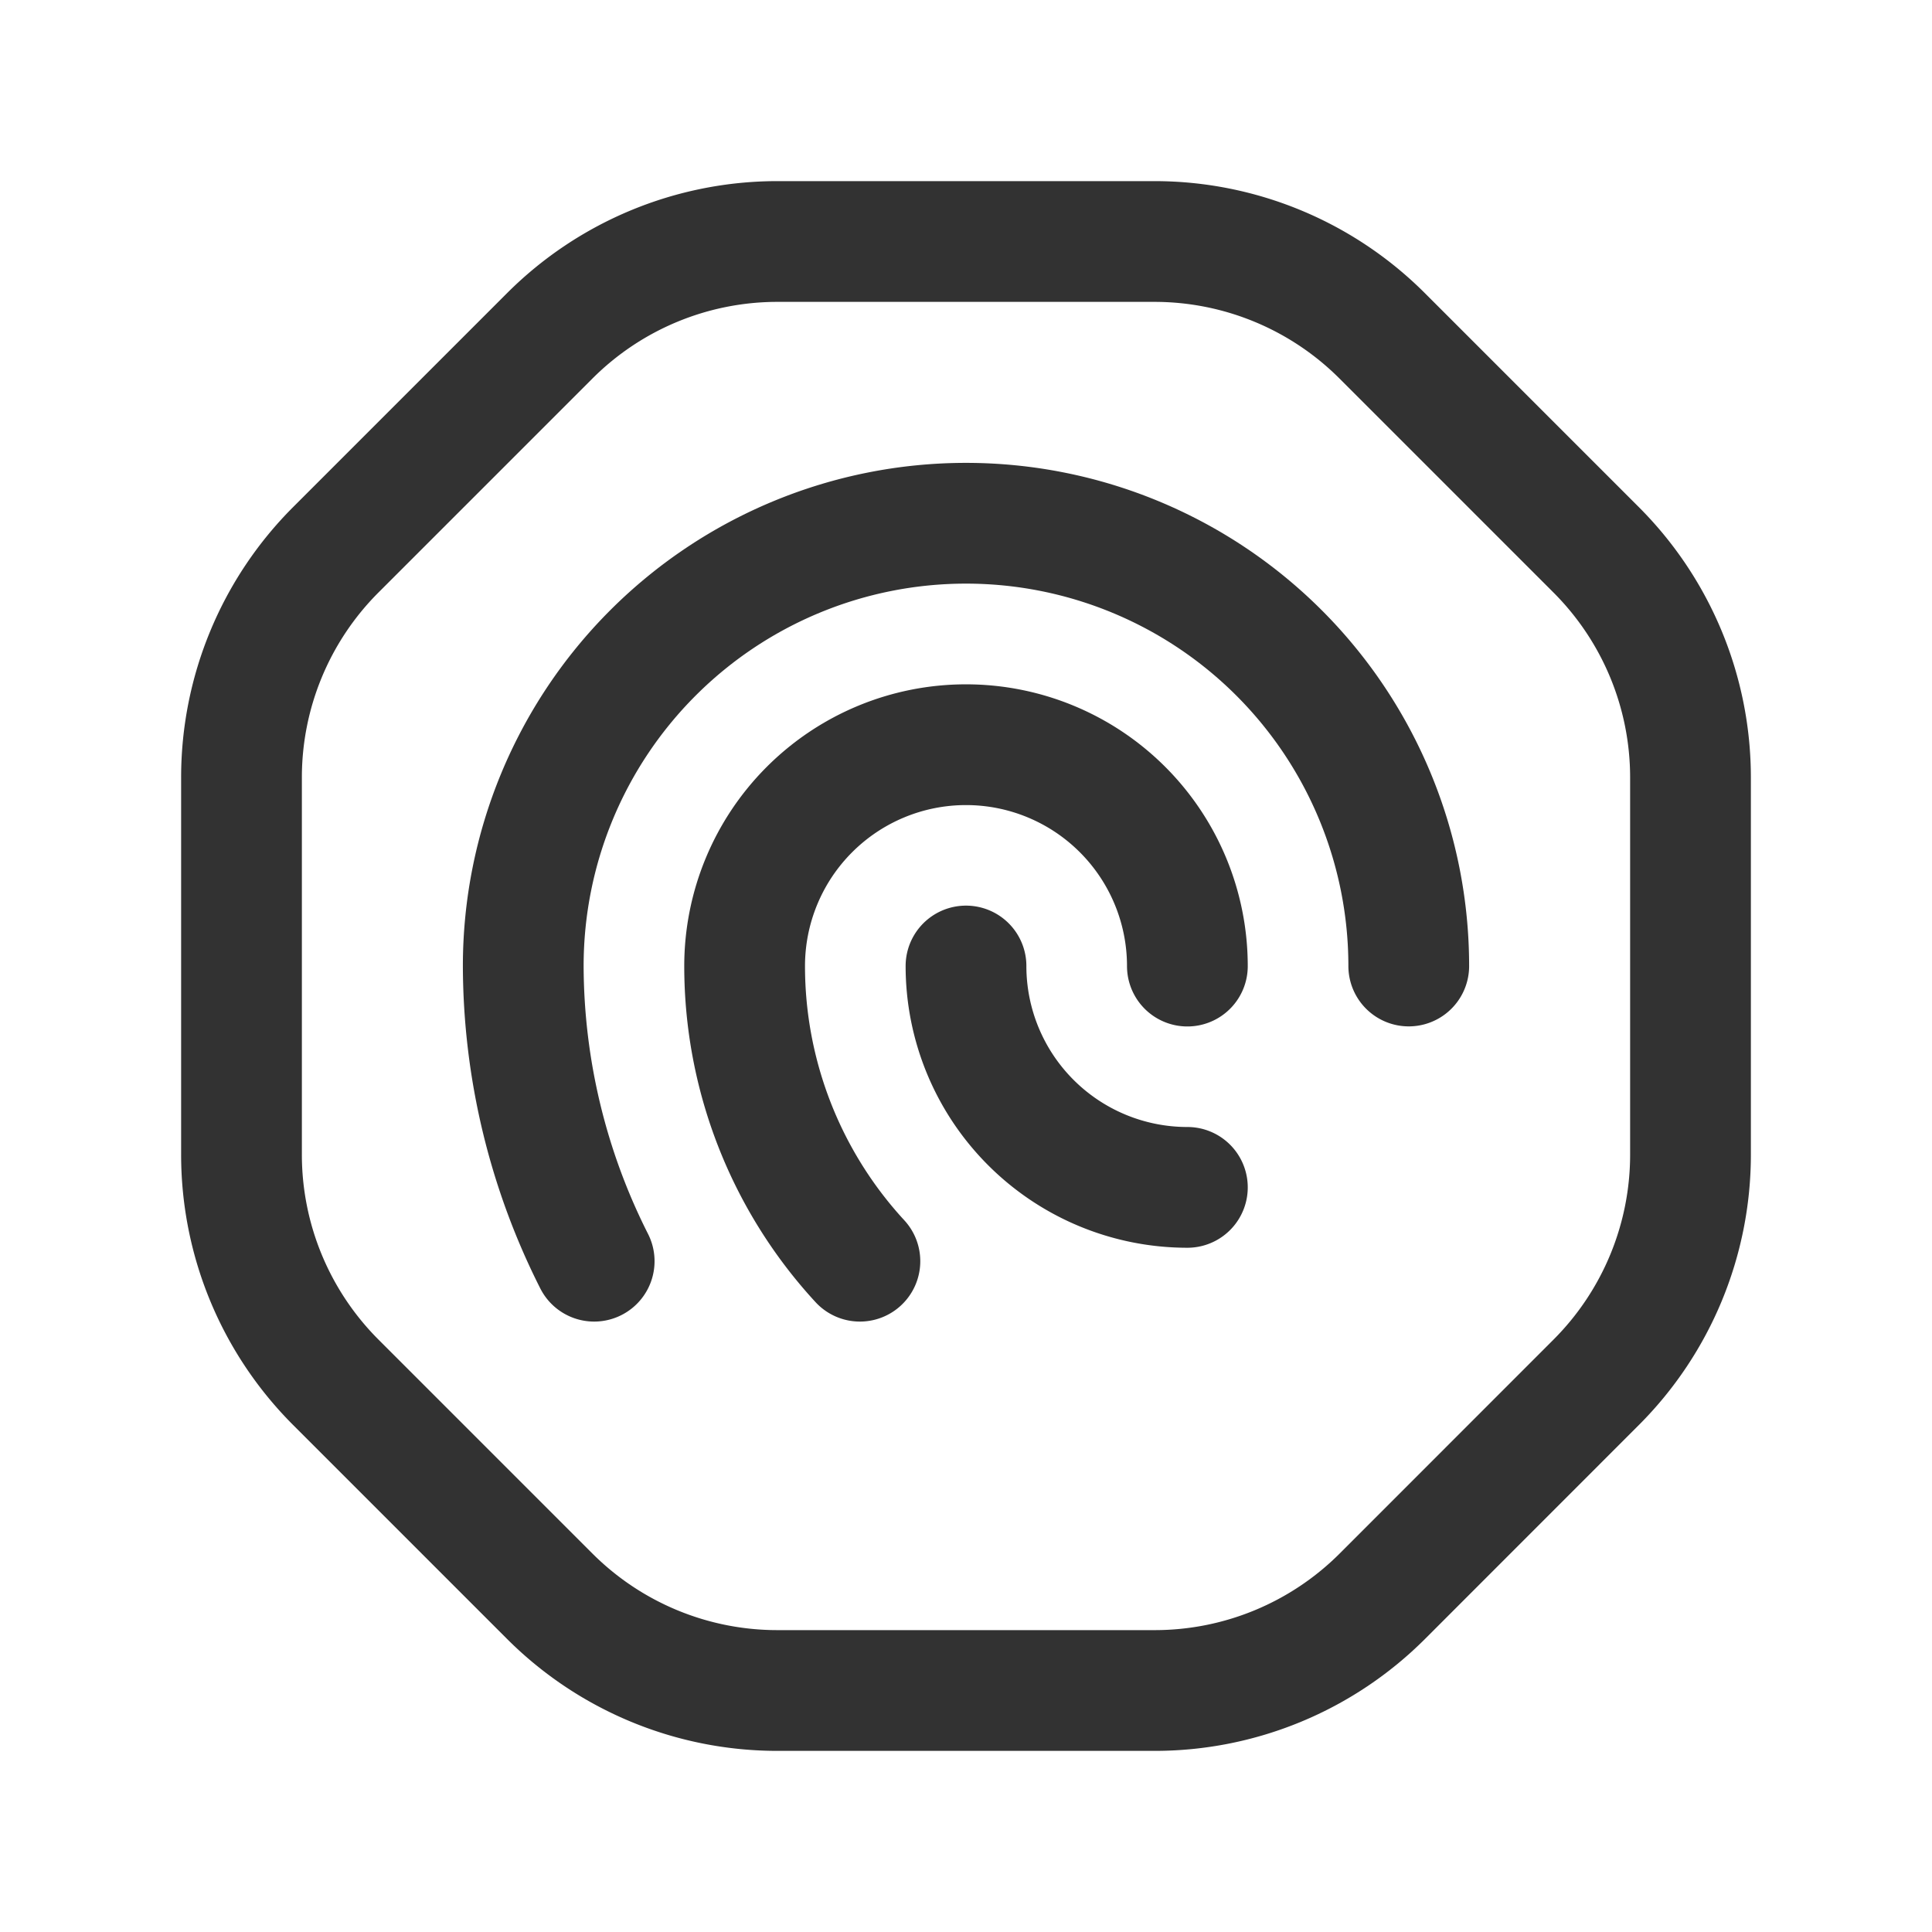 <svg id="Layer_3" data-name="Layer 3" xmlns="http://www.w3.org/2000/svg" viewBox="0 0 24 24"><path d="M0,0H24V24H0Z" fill="none"/><path d="M14.75,12.001a2.75,2.75,0,1,0-5.5,0,5.409,5.409,0,0,0,1.432,3.666" fill="none" stroke="#323232" stroke-linecap="round" stroke-linejoin="round" stroke-width="1.5"/><path d="M17.5,12a5.5,5.5,0,0,0-11,0,8.17,8.17,0,0,0,.881,3.667" fill="none" stroke="#323232" stroke-linecap="round" stroke-linejoin="round" stroke-width="1.5"/><path d="M14.75,14.75A2.75,2.75,0,0,1,12,12V12" fill="none" stroke="#323232" stroke-linecap="round" stroke-linejoin="round" stroke-width="1.5"/><path d="M6.828,19.828,4.172,17.172A4,4,0,0,1,3,14.343V9.658A4,4,0,0,1,4.172,6.829L6.829,4.172A4,4,0,0,1,9.658,3h4.684a4,4,0,0,1,2.828,1.172l2.658,2.658A4,4,0,0,1,21,9.658v4.685a4,4,0,0,1-1.171,2.828L17.173,19.828A4,4,0,0,1,14.344,21H9.657A4,4,0,0,1,6.828,19.828Z" fill="none" stroke="#323232" stroke-linecap="round" stroke-linejoin="round" stroke-width="1.5"/></svg>